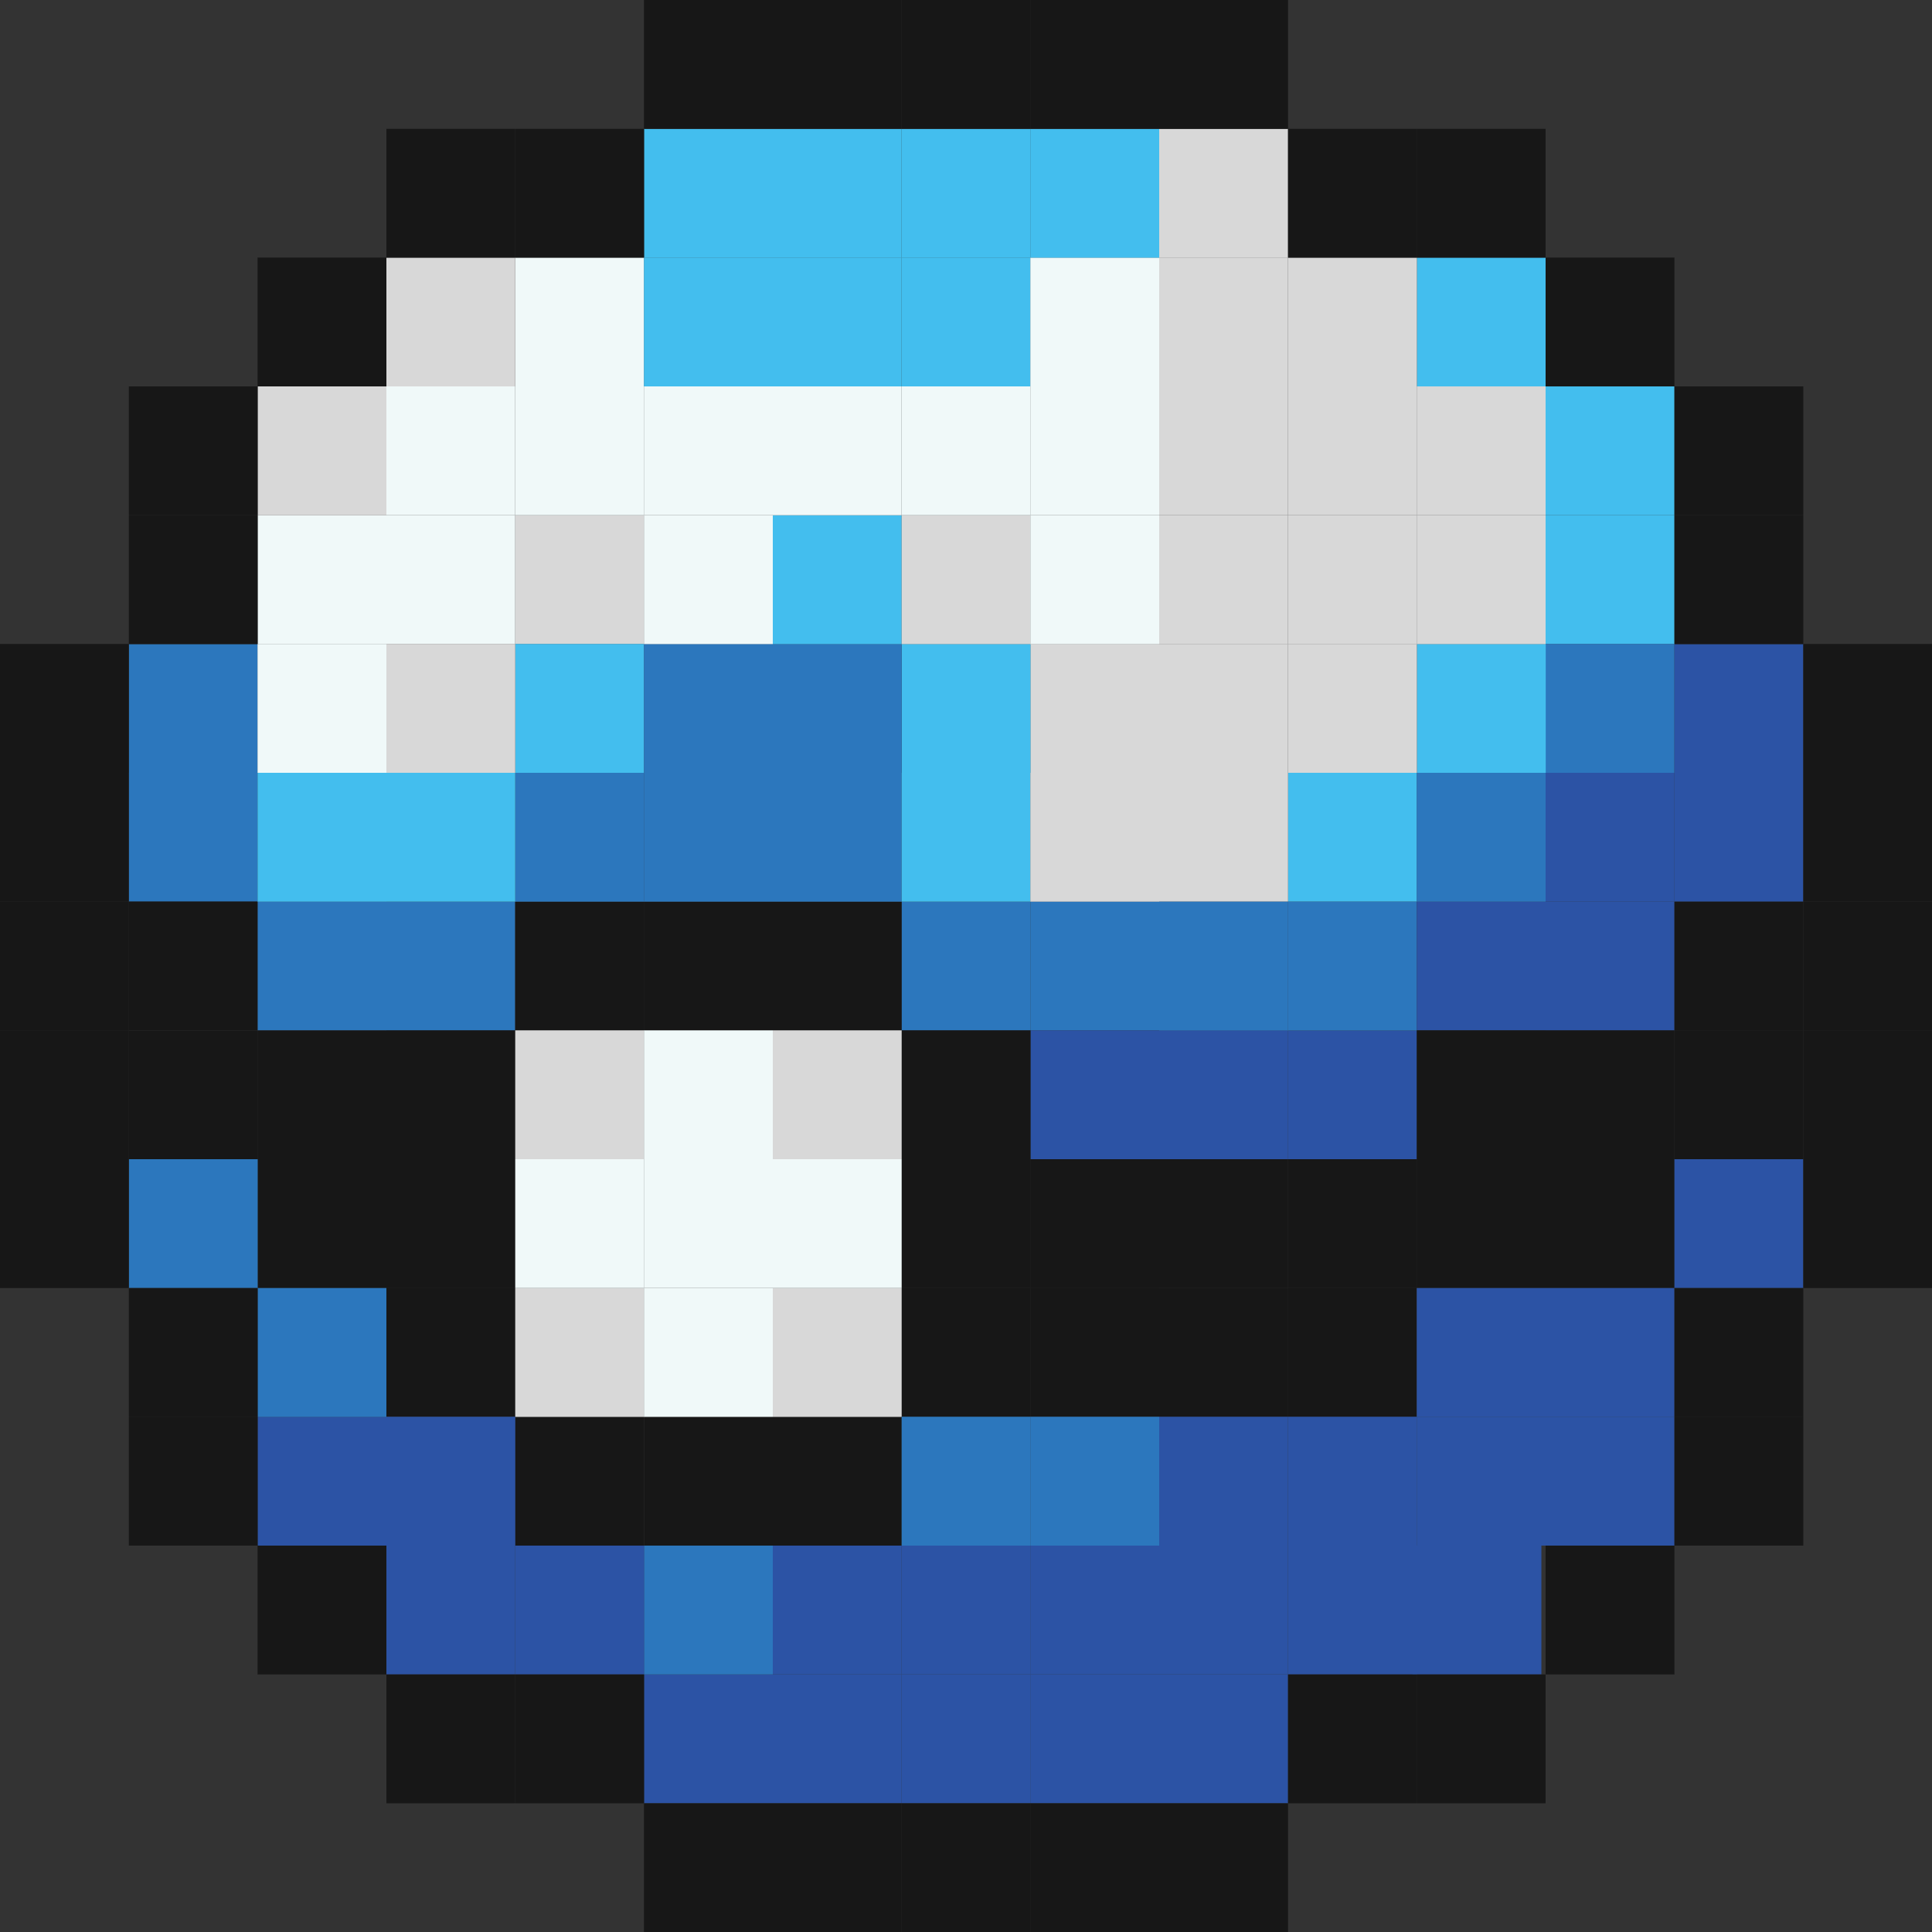 <?xml version="1.0" encoding="UTF-8"?><svg id="Layer_2" xmlns="http://www.w3.org/2000/svg" viewBox="0 0 141.7 141.7"><rect x="0" y="0" width="141.7" height="141.7" fill="#333333" stroke="none"/><defs><style>.cls-1{fill:#2c53a5;}.cls-2{fill:#d8d8d8;}.cls-3{fill:#43beee;}.cls-4{fill:#2c77bd;}.cls-5{fill:#171717;}.cls-6{fill:#f0f9f9;}</style></defs><g id="Dive_Ball"><rect class="cls-4" x="9.45" y="47.23" width="9.45" height="9.45" transform="translate(66.13 37.79) rotate(90)"/><rect class="cls-4" x="9.45" y="56.68" width="9.45" height="9.45" transform="translate(75.57 47.23) rotate(90)"/><rect class="cls-4" x="18.89" y="66.13" width="9.45" height="9.45" transform="translate(94.47 47.23) rotate(90)"/><rect class="cls-4" x="28.34" y="66.13" width="9.45" height="9.45" transform="translate(103.91 37.79) rotate(90)"/><rect class="cls-3" x="103.91" y="18.89" width="9.45" height="9.45" transform="translate(132.26 -85.02) rotate(90)"/><rect class="cls-3" x="113.36" y="28.34" width="9.45" height="9.45" transform="translate(151.15 -85.02) rotate(90)"/><rect class="cls-3" x="113.36" y="37.79" width="9.45" height="9.45" transform="translate(160.6 -75.57) rotate(90)"/><rect class="cls-4" x="113.36" y="47.23" width="9.45" height="9.45" transform="translate(170.04 -66.13) rotate(90)"/><rect class="cls-1" x="122.81" y="47.23" width="9.45" height="9.45" transform="translate(179.49 -75.57) rotate(90)"/><rect class="cls-3" x="103.91" y="47.23" width="9.45" height="9.45" transform="translate(160.6 -56.68) rotate(90)"/><rect class="cls-3" x="94.47" y="56.68" width="9.45" height="9.45" transform="translate(160.6 -37.79) rotate(90)"/><rect class="cls-2" x="85.02" y="56.68" width="9.45" height="9.45" transform="translate(151.15 -28.34) rotate(90)"/><rect class="cls-4" x="75.57" y="66.13" width="9.45" height="9.45" transform="translate(151.15 -9.45) rotate(90)"/><rect class="cls-1" x="75.57" y="75.57" width="9.45" height="9.45" transform="translate(160.6 0) rotate(90)"/><rect class="cls-1" x="85.02" y="75.57" width="9.45" height="9.45" transform="translate(170.04 -9.45) rotate(90)"/><rect class="cls-1" x="94.47" y="75.57" width="9.45" height="9.45" transform="translate(179.49 -18.89) rotate(90)"/><rect class="cls-4" x="66.13" y="66.13" width="9.45" height="9.45" transform="translate(141.7 0) rotate(90)"/><rect class="cls-4" x="85.02" y="66.13" width="9.45" height="9.45" transform="translate(160.6 -18.89) rotate(90)"/><rect class="cls-4" x="94.47" y="66.13" width="9.45" height="9.45" transform="translate(170.04 -28.34) rotate(90)"/><rect class="cls-1" x="103.91" y="66.13" width="9.45" height="9.45" transform="translate(179.49 -37.79) rotate(90)"/><rect class="cls-4" x="103.91" y="56.68" width="9.45" height="9.45" transform="translate(170.04 -47.23) rotate(90)"/><rect class="cls-1" x="113.36" y="56.68" width="9.45" height="9.45" transform="translate(179.49 -56.68) rotate(90)"/><rect class="cls-1" x="122.81" y="56.68" width="9.45" height="9.45" transform="translate(188.94 -66.13) rotate(90)"/><rect class="cls-1" x="113.36" y="66.13" width="9.45" height="9.45" transform="translate(188.94 -47.23) rotate(90)"/><rect class="cls-5" x="122.81" y="66.13" width="9.45" height="9.45"/><rect class="cls-5" x="122.81" y="75.57" width="9.45" height="9.45"/><rect class="cls-5" x="113.36" y="75.57" width="9.45" height="9.45"/><rect class="cls-5" x="103.91" y="75.57" width="9.45" height="9.45"/><rect class="cls-5" x="103.91" y="85.02" width="9.45" height="9.45"/><rect class="cls-5" x="113.36" y="85.02" width="9.45" height="9.45"/><rect class="cls-5" x="94.47" y="85.02" width="9.45" height="9.45"/><rect class="cls-5" x="37.79" y="66.13" width="9.45" height="9.45"/><rect class="cls-5" x="28.34" y="75.57" width="9.45" height="9.45"/><rect class="cls-5" x="28.34" y="85.02" width="9.45" height="9.45" transform="translate(66.13 179.49) rotate(180)"/><rect class="cls-5" x="28.34" y="94.47" width="9.45" height="9.45" transform="translate(66.13 198.38) rotate(180)"/><rect class="cls-5" x="37.79" y="103.91" width="9.45" height="9.45" transform="translate(85.02 217.28) rotate(180)"/><rect class="cls-5" x="18.89" y="85.02" width="9.45" height="9.45" transform="translate(47.23 179.49) rotate(180)"/><rect class="cls-5" x="18.89" y="75.57" width="9.45" height="9.45" transform="translate(47.23 160.6) rotate(180)"/><rect class="cls-5" x="9.45" y="75.57" width="9.45" height="9.45" transform="translate(28.34 160.6) rotate(180)"/><rect class="cls-5" x="9.45" y="66.13" width="9.45" height="9.45" transform="translate(28.34 141.7) rotate(180)"/><rect class="cls-5" x="56.68" y="66.13" width="9.45" height="9.45"/><rect class="cls-5" x="66.13" y="75.57" width="9.45" height="9.45"/><rect class="cls-5" x="66.13" y="85.02" width="9.45" height="9.45" transform="translate(160.6 18.89) rotate(90)"/><rect class="cls-5" x="75.57" y="85.02" width="9.45" height="9.45" transform="translate(170.04 9.45) rotate(90)"/><rect class="cls-5" x="75.57" y="94.47" width="9.45" height="9.45" transform="translate(179.49 18.89) rotate(90)"/><rect class="cls-5" x="85.02" y="94.47" width="9.45" height="9.45" transform="translate(188.94 9.45) rotate(90)"/><rect class="cls-5" x="94.47" y="94.47" width="9.45" height="9.45" transform="translate(198.38 0) rotate(90)"/><rect class="cls-5" x="85.02" y="85.02" width="9.45" height="9.45" transform="translate(179.49) rotate(90)"/><rect class="cls-5" x="66.13" y="94.47" width="9.45" height="9.45" transform="translate(170.04 28.34) rotate(90)"/><rect class="cls-5" x="56.68" y="103.91" width="9.45" height="9.45" transform="translate(170.04 47.23) rotate(90)"/><rect class="cls-5" x="47.23" y="103.91" width="9.45" height="9.45" transform="translate(160.6 56.68) rotate(90)"/><rect class="cls-5" x="47.23" y="66.13" width="9.45" height="9.45"/><rect class="cls-1" x="113.36" y="94.47" width="9.45" height="9.45"/><rect class="cls-1" x="122.81" y="85.02" width="9.45" height="9.45"/><rect class="cls-1" x="113.36" y="103.91" width="9.45" height="9.45"/><rect class="cls-1" x="94.47" y="103.91" width="9.45" height="9.45"/><rect class="cls-1" x="85.02" y="113.36" width="9.45" height="9.45"/><rect class="cls-1" x="75.57" y="113.36" width="9.45" height="9.45"/><rect class="cls-1" x="66.13" y="122.81" width="9.45" height="9.45"/><rect class="cls-1" x="75.57" y="122.81" width="9.45" height="9.45"/><rect class="cls-1" x="85.02" y="122.81" width="9.45" height="9.45"/><rect class="cls-1" x="56.68" y="122.81" width="9.45" height="9.45"/><rect class="cls-1" x="47.23" y="122.81" width="9.45" height="9.45"/><rect class="cls-2" x="37.79" y="75.57" width="9.45" height="9.45"/><rect class="cls-2" x="56.68" y="75.57" width="9.45" height="9.45"/><rect class="cls-2" x="56.68" y="94.47" width="9.45" height="9.45"/><rect class="cls-2" x="37.79" y="94.47" width="9.45" height="9.45"/><rect class="cls-1" x="28.34" y="113.36" width="9.45" height="9.45"/><rect class="cls-1" x="18.89" y="103.91" width="9.45" height="9.45"/><rect class="cls-1" x="28.34" y="103.91" width="9.45" height="9.45"/><rect class="cls-1" x="94.47" y="113.36" width="9.45" height="9.45"/><rect class="cls-1" x="103.6" y="113.36" width="9.45" height="9.45"/><rect class="cls-1" x="103.91" y="103.91" width="9.45" height="9.45"/><rect class="cls-6" x="47.23" y="75.57" width="9.45" height="9.45"/><rect class="cls-6" x="47.23" y="85.02" width="9.45" height="9.45"/><rect class="cls-6" x="37.79" y="85.02" width="9.45" height="9.45"/><rect class="cls-6" x="56.68" y="85.02" width="9.45" height="9.45"/><rect class="cls-6" x="47.23" y="94.47" width="9.45" height="9.45"/><rect class="cls-3" x="47.23" y="9.45" width="9.45" height="9.45"/><rect class="cls-6" x="37.79" y="18.89" width="9.45" height="9.45"/><rect class="cls-3" x="47.23" y="18.89" width="9.45" height="9.45"/><rect class="cls-3" x="56.68" y="18.89" width="9.45" height="9.45"/><rect class="cls-3" x="66.13" y="18.89" width="9.45" height="9.45"/><rect class="cls-6" x="75.57" y="18.89" width="9.45" height="9.45"/><rect class="cls-2" x="85.02" y="18.89" width="9.45" height="9.45"/><rect class="cls-2" x="28.34" y="18.89" width="9.45" height="9.45"/><rect class="cls-6" x="28.34" y="28.34" width="9.45" height="9.45"/><rect class="cls-6" x="28.34" y="37.79" width="9.45" height="9.45"/><rect class="cls-2" x="37.79" y="37.79" width="9.45" height="9.45"/><rect class="cls-3" x="37.79" y="47.23" width="9.45" height="9.45"/><rect class="cls-4" x="37.79" y="56.68" width="9.45" height="9.45"/><rect class="cls-4" x="47.23" y="56.68" width="9.45" height="9.45"/><rect class="cls-4" x="56.68" y="56.68" width="9.45" height="9.45"/><rect class="cls-3" x="66.13" y="56.68" width="9.45" height="9.45"/><rect class="cls-2" x="75.57" y="56.68" width="9.45" height="9.45"/><rect class="cls-2" x="75.57" y="47.23" width="9.45" height="9.45"/><rect class="cls-3" x="66.13" y="47.23" width="9.45" height="9.45"/><rect class="cls-4" x="56.68" y="47.23" width="9.45" height="9.45"/><rect class="cls-4" x="47.23" y="47.23" width="9.45" height="9.45"/><rect class="cls-6" x="47.23" y="37.79" width="9.45" height="9.45"/><rect class="cls-3" x="56.68" y="37.79" width="9.45" height="9.45"/><rect class="cls-2" x="66.13" y="37.79" width="9.45" height="9.45"/><rect class="cls-6" x="75.57" y="37.79" width="9.45" height="9.45"/><rect class="cls-2" x="85.02" y="37.79" width="9.45" height="9.45"/><rect class="cls-2" x="94.47" y="37.79" width="9.45" height="9.45"/><rect class="cls-2" x="94.47" y="28.34" width="9.45" height="9.45"/><rect class="cls-2" x="85.02" y="28.34" width="9.45" height="9.45"/><rect class="cls-6" x="75.57" y="28.34" width="9.45" height="9.45"/><rect class="cls-6" x="66.13" y="28.34" width="9.45" height="9.45"/><rect class="cls-6" x="56.68" y="28.34" width="9.45" height="9.45"/><rect class="cls-6" x="47.23" y="28.34" width="9.45" height="9.45"/><rect class="cls-6" x="37.79" y="28.34" width="9.45" height="9.45"/><rect class="cls-2" x="18.89" y="28.34" width="9.45" height="9.45"/><rect class="cls-6" x="18.89" y="37.79" width="9.45" height="9.45"/><rect class="cls-6" x="18.89" y="47.23" width="9.45" height="9.45"/><rect class="cls-2" x="28.34" y="47.23" width="9.45" height="9.45"/><rect class="cls-3" x="28.34" y="56.68" width="9.45" height="9.45"/><rect class="cls-3" x="18.89" y="56.68" width="9.45" height="9.45"/><rect class="cls-3" x="56.68" y="9.45" width="9.45" height="9.45"/><rect class="cls-3" x="66.13" y="9.45" width="9.45" height="9.45"/><rect class="cls-3" x="75.57" y="9.45" width="9.45" height="9.45"/><rect class="cls-2" x="85.02" y="9.45" width="9.45" height="9.45"/><rect class="cls-2" x="94.47" y="18.89" width="9.45" height="9.45"/><rect class="cls-2" x="103.91" y="28.34" width="9.45" height="9.45"/><rect class="cls-2" x="103.91" y="37.79" width="9.45" height="9.45"/><rect class="cls-2" x="94.47" y="47.23" width="9.45" height="9.45"/><rect class="cls-2" x="85.02" y="47.23" width="9.45" height="9.45"/><rect class="cls-1" x="103.91" y="94.47" width="9.45" height="9.45"/><rect class="cls-1" x="85.02" y="103.91" width="9.45" height="9.45"/><rect class="cls-4" x="75.57" y="103.91" width="9.45" height="9.45"/><rect class="cls-4" x="66.13" y="103.91" width="9.45" height="9.45"/><rect class="cls-1" x="66.13" y="113.36" width="9.45" height="9.45"/><rect class="cls-1" x="56.68" y="113.36" width="9.45" height="9.45"/><rect class="cls-4" x="47.23" y="113.36" width="9.45" height="9.45"/><rect class="cls-1" x="37.79" y="113.36" width="9.45" height="9.45"/><rect class="cls-4" x="9.45" y="85.02" width="9.45" height="9.45"/><rect class="cls-4" x="18.89" y="94.47" width="9.45" height="9.45"/><rect class="cls-5" x="47.23" width="9.45" height="9.45"/><rect class="cls-5" x="37.79" y="9.45" width="9.45" height="9.45"/><rect class="cls-5" x="28.34" y="9.45" width="9.45" height="9.45"/><rect class="cls-5" x="18.89" y="18.89" width="9.45" height="9.45"/><rect class="cls-5" x="9.45" y="28.34" width="9.45" height="9.45"/><rect class="cls-5" x="9.45" y="37.79" width="9.45" height="9.45"/><rect class="cls-5" y="47.23" width="9.45" height="9.45"/><rect class="cls-5" y="56.68" width="9.45" height="9.45"/><rect class="cls-5" y="66.13" width="9.45" height="9.45"/><rect class="cls-5" y="75.57" width="9.45" height="9.45"/><rect class="cls-5" y="85.02" width="9.45" height="9.45"/><rect class="cls-5" x="9.45" y="94.47" width="9.45" height="9.45"/><rect class="cls-5" x="9.45" y="103.91" width="9.45" height="9.45"/><rect class="cls-5" x="18.89" y="113.36" width="9.45" height="9.45"/><rect class="cls-5" x="28.34" y="122.81" width="9.45" height="9.45"/><rect class="cls-5" x="37.79" y="122.81" width="9.45" height="9.45"/><rect class="cls-5" x="47.23" y="132.26" width="9.45" height="9.45"/><rect class="cls-5" x="56.68" y="132.26" width="9.45" height="9.45"/><rect class="cls-5" x="66.13" y="132.26" width="9.45" height="9.45"/><rect class="cls-5" x="75.57" y="132.26" width="9.45" height="9.45"/><rect class="cls-5" x="85.02" y="132.26" width="9.45" height="9.45"/><rect class="cls-5" x="94.47" y="122.81" width="9.45" height="9.45"/><rect class="cls-5" x="103.91" y="122.81" width="9.45" height="9.45"/><rect class="cls-5" x="113.36" y="113.36" width="9.45" height="9.45"/><rect class="cls-5" x="122.81" y="103.91" width="9.45" height="9.45"/><rect class="cls-5" x="122.81" y="94.47" width="9.45" height="9.45"/><rect class="cls-5" x="132.26" y="85.02" width="9.45" height="9.45"/><rect class="cls-5" x="132.26" y="75.57" width="9.45" height="9.45"/><rect class="cls-5" x="132.26" y="66.13" width="9.45" height="9.45"/><rect class="cls-5" x="132.26" y="56.68" width="9.45" height="9.45"/><rect class="cls-5" x="132.26" y="47.23" width="9.45" height="9.45"/><rect class="cls-5" x="122.81" y="37.79" width="9.45" height="9.45"/><rect class="cls-5" x="122.81" y="28.34" width="9.45" height="9.45"/><rect class="cls-5" x="113.36" y="18.89" width="9.45" height="9.45"/><rect class="cls-5" x="103.91" y="9.45" width="9.45" height="9.45"/><rect class="cls-5" x="94.47" y="9.45" width="9.45" height="9.45"/><rect class="cls-5" x="56.68" width="9.45" height="9.45"/><rect class="cls-5" x="66.13" width="9.45" height="9.45"/><rect class="cls-5" x="75.57" width="9.45" height="9.45"/><rect class="cls-5" x="85.02" width="9.45" height="9.45"/></g></svg>